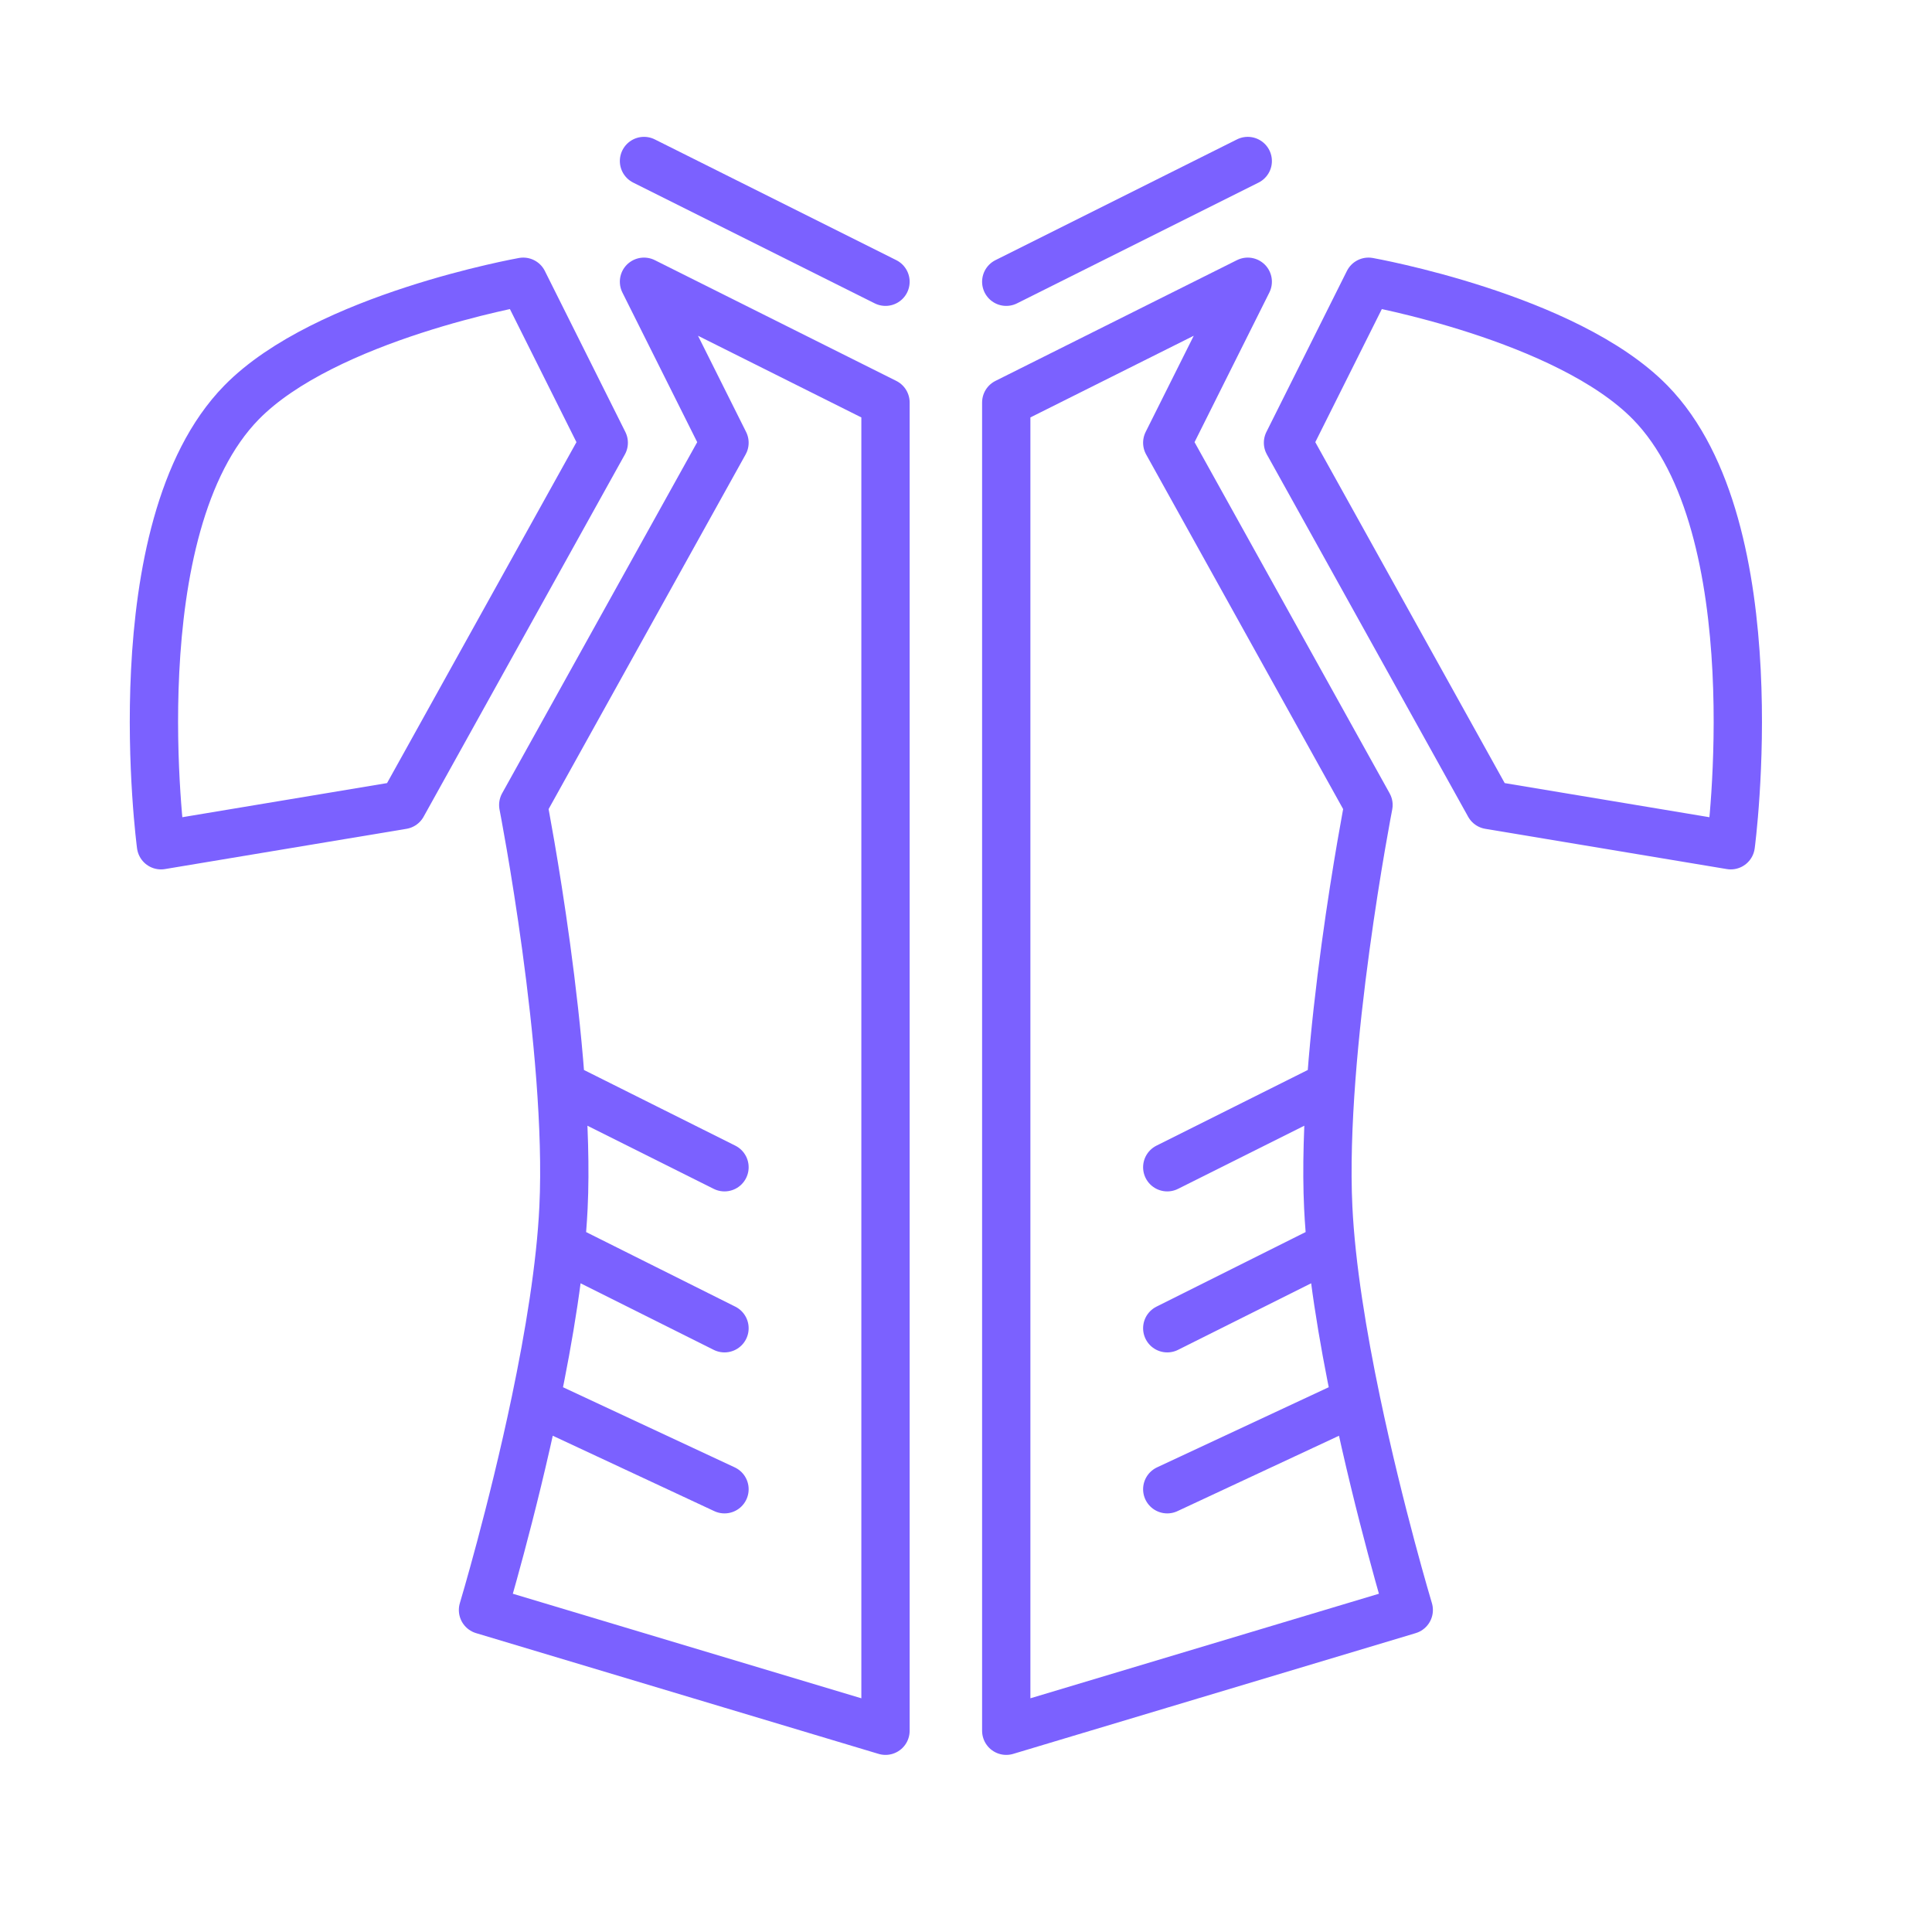 <svg viewBox="0 0 60 60" fill="none" xmlns="http://www.w3.org/2000/svg">
    <path d="M27.5 8.75L20 5M22.5 36.25L17.5 33.75M22.5 41.25L17.5 38.75M16.632 43.511C15.906 46.985 15 50 15 50L27.5 53.75V12.5L20 8.75L22.5 13.75L16.25 25C16.25 25 17.734 32.6 17.5 37.5C17.413 39.326 17.053 41.496 16.632 43.511ZM16.632 43.511L22.5 46.25M31.25 8.75L38.75 5M36.25 36.25L41.25 33.75M36.25 41.25L41.25 38.75M42.118 43.511C42.844 46.985 43.75 50 43.75 50L31.25 53.75V12.5L38.75 8.75L36.25 13.75L42.5 25C42.5 25 41.016 32.6 41.25 37.5C41.337 39.326 41.697 41.496 42.118 43.511ZM42.118 43.511L36.25 46.25M16.25 8.75C16.25 8.75 10.1 9.842 7.5 12.5C3.683 16.401 5 26.25 5 26.25L12.5 25L18.75 13.75L16.25 8.75ZM42.5 8.75C42.5 8.75 48.65 9.842 51.25 12.5C55.067 16.401 53.75 26.25 53.75 26.25L46.25 25L40 13.75L42.5 8.75Z"
          stroke="#7B61FF" stroke-width="1.5" stroke-linecap="round" stroke-linejoin="round"/>
</svg>
